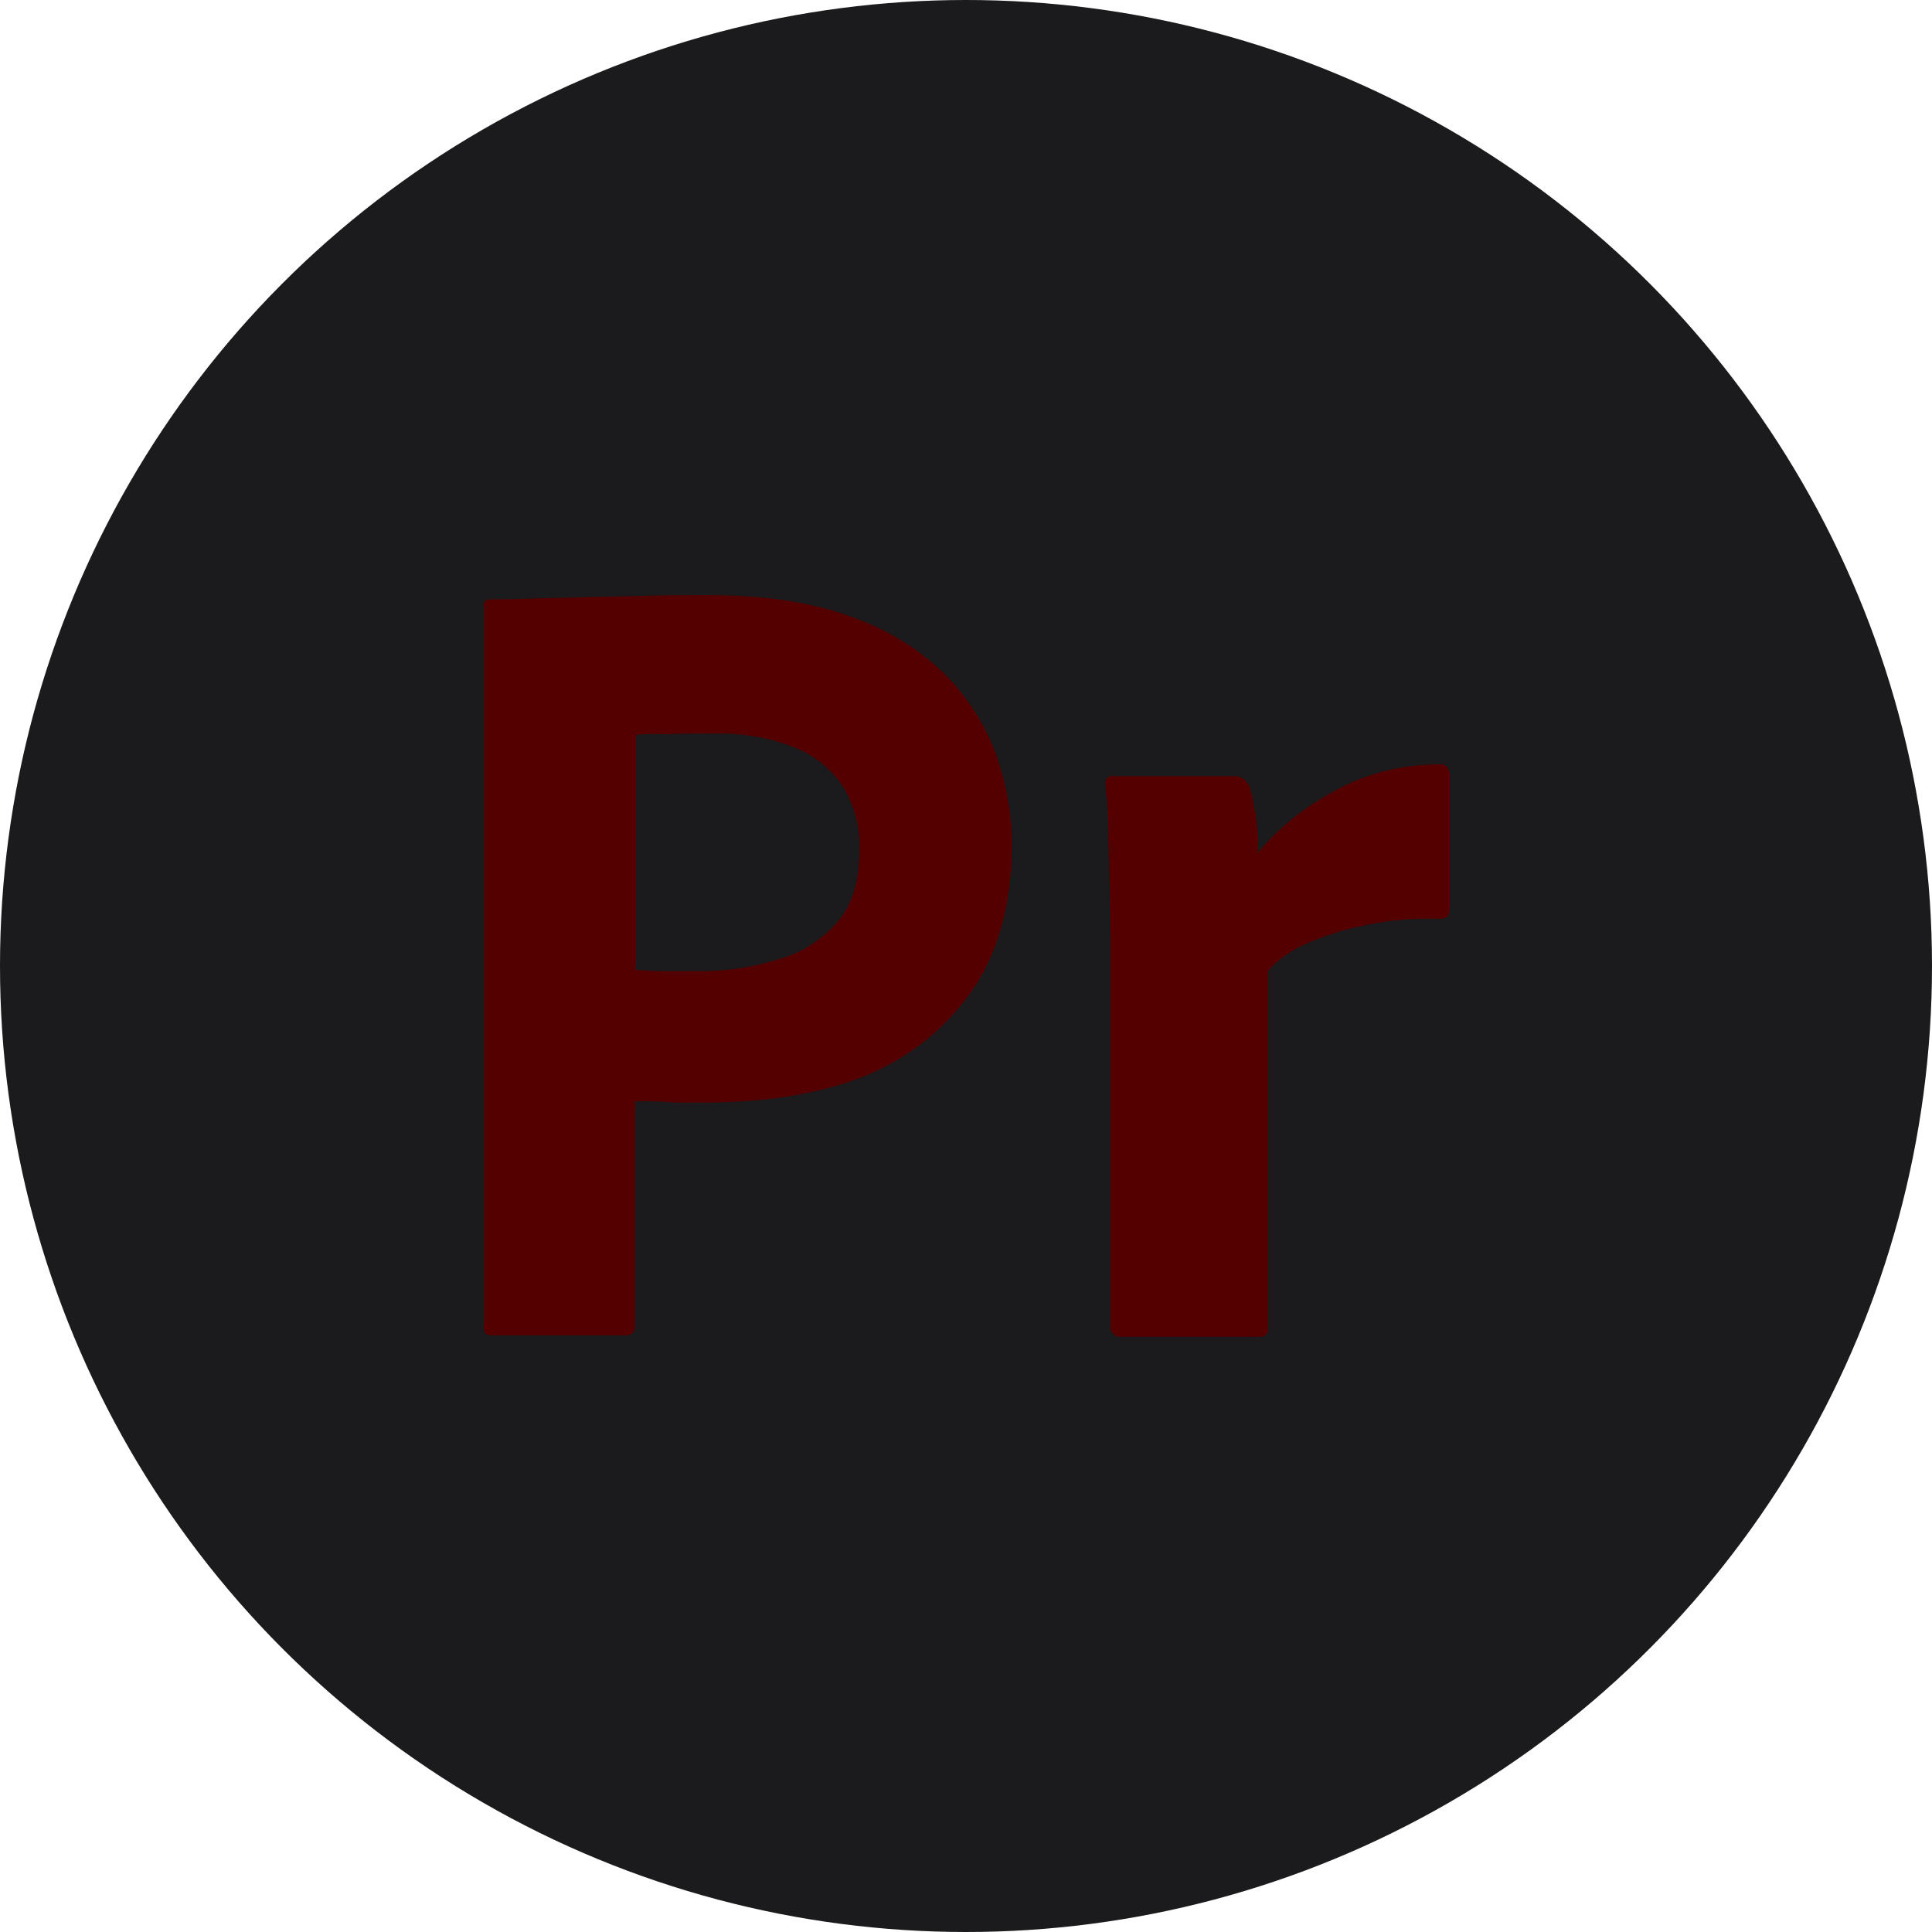 <?xml version="1.0" encoding="UTF-8" standalone="no"?><!-- Generator: Gravit.io --><svg xmlns="http://www.w3.org/2000/svg" xmlns:xlink="http://www.w3.org/1999/xlink" style="isolation:isolate" viewBox="0 0 512 512" width="512pt" height="512pt"><defs><clipPath id="_clipPath_wvOHgFBPqj5SxnU0VUJy0eG0aGS3Zxeo"><rect width="512" height="512"/></clipPath></defs><g clip-path="url(#_clipPath_wvOHgFBPqj5SxnU0VUJy0eG0aGS3Zxeo)"><circle vector-effect="non-scaling-stroke" cx="256" cy="256" r="256" fill="rgb(27,27,29)" /><path d=" M 128 351.664 L 128 160.868 C 128 159.571 128.556 158.831 129.852 158.831 C 133.001 158.831 135.965 158.831 140.226 158.645 C 144.671 158.46 149.302 158.46 154.304 158.275 C 159.305 158.09 164.677 158.09 170.42 157.904 C 176.162 157.719 181.719 157.719 187.276 157.719 C 202.466 157.719 215.062 159.571 225.436 163.461 C 234.698 166.611 243.219 171.797 250.258 178.651 C 256.185 184.579 260.816 191.803 263.78 199.768 C 266.559 207.548 268.041 215.514 268.041 223.849 C 268.041 239.78 264.336 252.932 256.926 263.305 C 249.517 273.679 239.143 281.459 227.103 285.904 C 214.507 290.535 200.614 292.202 185.424 292.202 C 180.978 292.202 178.014 292.202 176.162 292.017 C 174.31 291.832 171.716 291.832 168.197 291.832 L 168.197 351.294 C 168.382 352.59 167.456 353.702 166.159 353.887 L 165.418 353.887 L 130.223 353.887 C 128.741 353.887 128 353.146 128 351.479 L 128 351.664 Z  M 168.382 194.767 L 168.382 257.007 C 170.975 257.192 173.384 257.378 175.606 257.378 L 185.424 257.378 C 192.648 257.378 199.873 256.266 206.726 254.043 C 212.654 252.376 217.841 248.857 221.916 244.226 C 225.806 239.595 227.658 233.297 227.658 225.146 C 227.844 219.404 226.362 213.661 223.398 208.66 C 220.249 203.844 215.803 200.139 210.431 198.101 C 203.577 195.323 196.168 194.211 188.573 194.396 C 183.757 194.396 179.496 194.396 175.977 194.582 C 172.272 194.396 169.679 194.582 168.382 194.767 L 168.382 194.767 Z  M 294.715 205.696 L 327.132 205.696 C 328.984 205.696 330.466 206.993 331.022 208.66 C 331.577 210.142 331.948 211.624 332.133 213.291 C 332.504 215.143 332.874 217.181 333.059 219.033 C 333.245 221.071 333.43 223.294 333.43 225.702 C 338.987 219.218 345.656 213.846 353.25 209.771 C 361.771 204.955 371.589 202.547 381.407 202.547 C 382.703 202.362 383.815 203.288 384 204.584 L 384 205.325 L 384 241.447 C 384 242.929 383.074 243.485 381.036 243.485 C 374.368 243.299 367.514 243.855 361.03 245.337 C 355.658 246.448 350.472 248.116 345.47 250.338 C 341.951 252.006 338.616 254.228 336.023 257.192 L 336.023 351.664 C 336.023 353.516 335.282 354.257 333.615 354.257 L 297.123 354.257 C 295.641 354.443 294.344 353.516 294.159 352.035 L 294.159 351.294 L 294.159 248.671 C 294.159 244.226 294.159 239.595 293.974 234.778 C 293.789 229.962 293.789 225.146 293.603 220.33 C 293.603 216.069 293.233 211.994 292.863 207.734 C 292.677 206.807 293.233 205.881 294.159 205.696 C 294.159 205.511 294.53 205.511 294.715 205.696 L 294.715 205.696 Z " fill-rule="evenodd" fill="rgb(85,0,0)"/></g></svg>